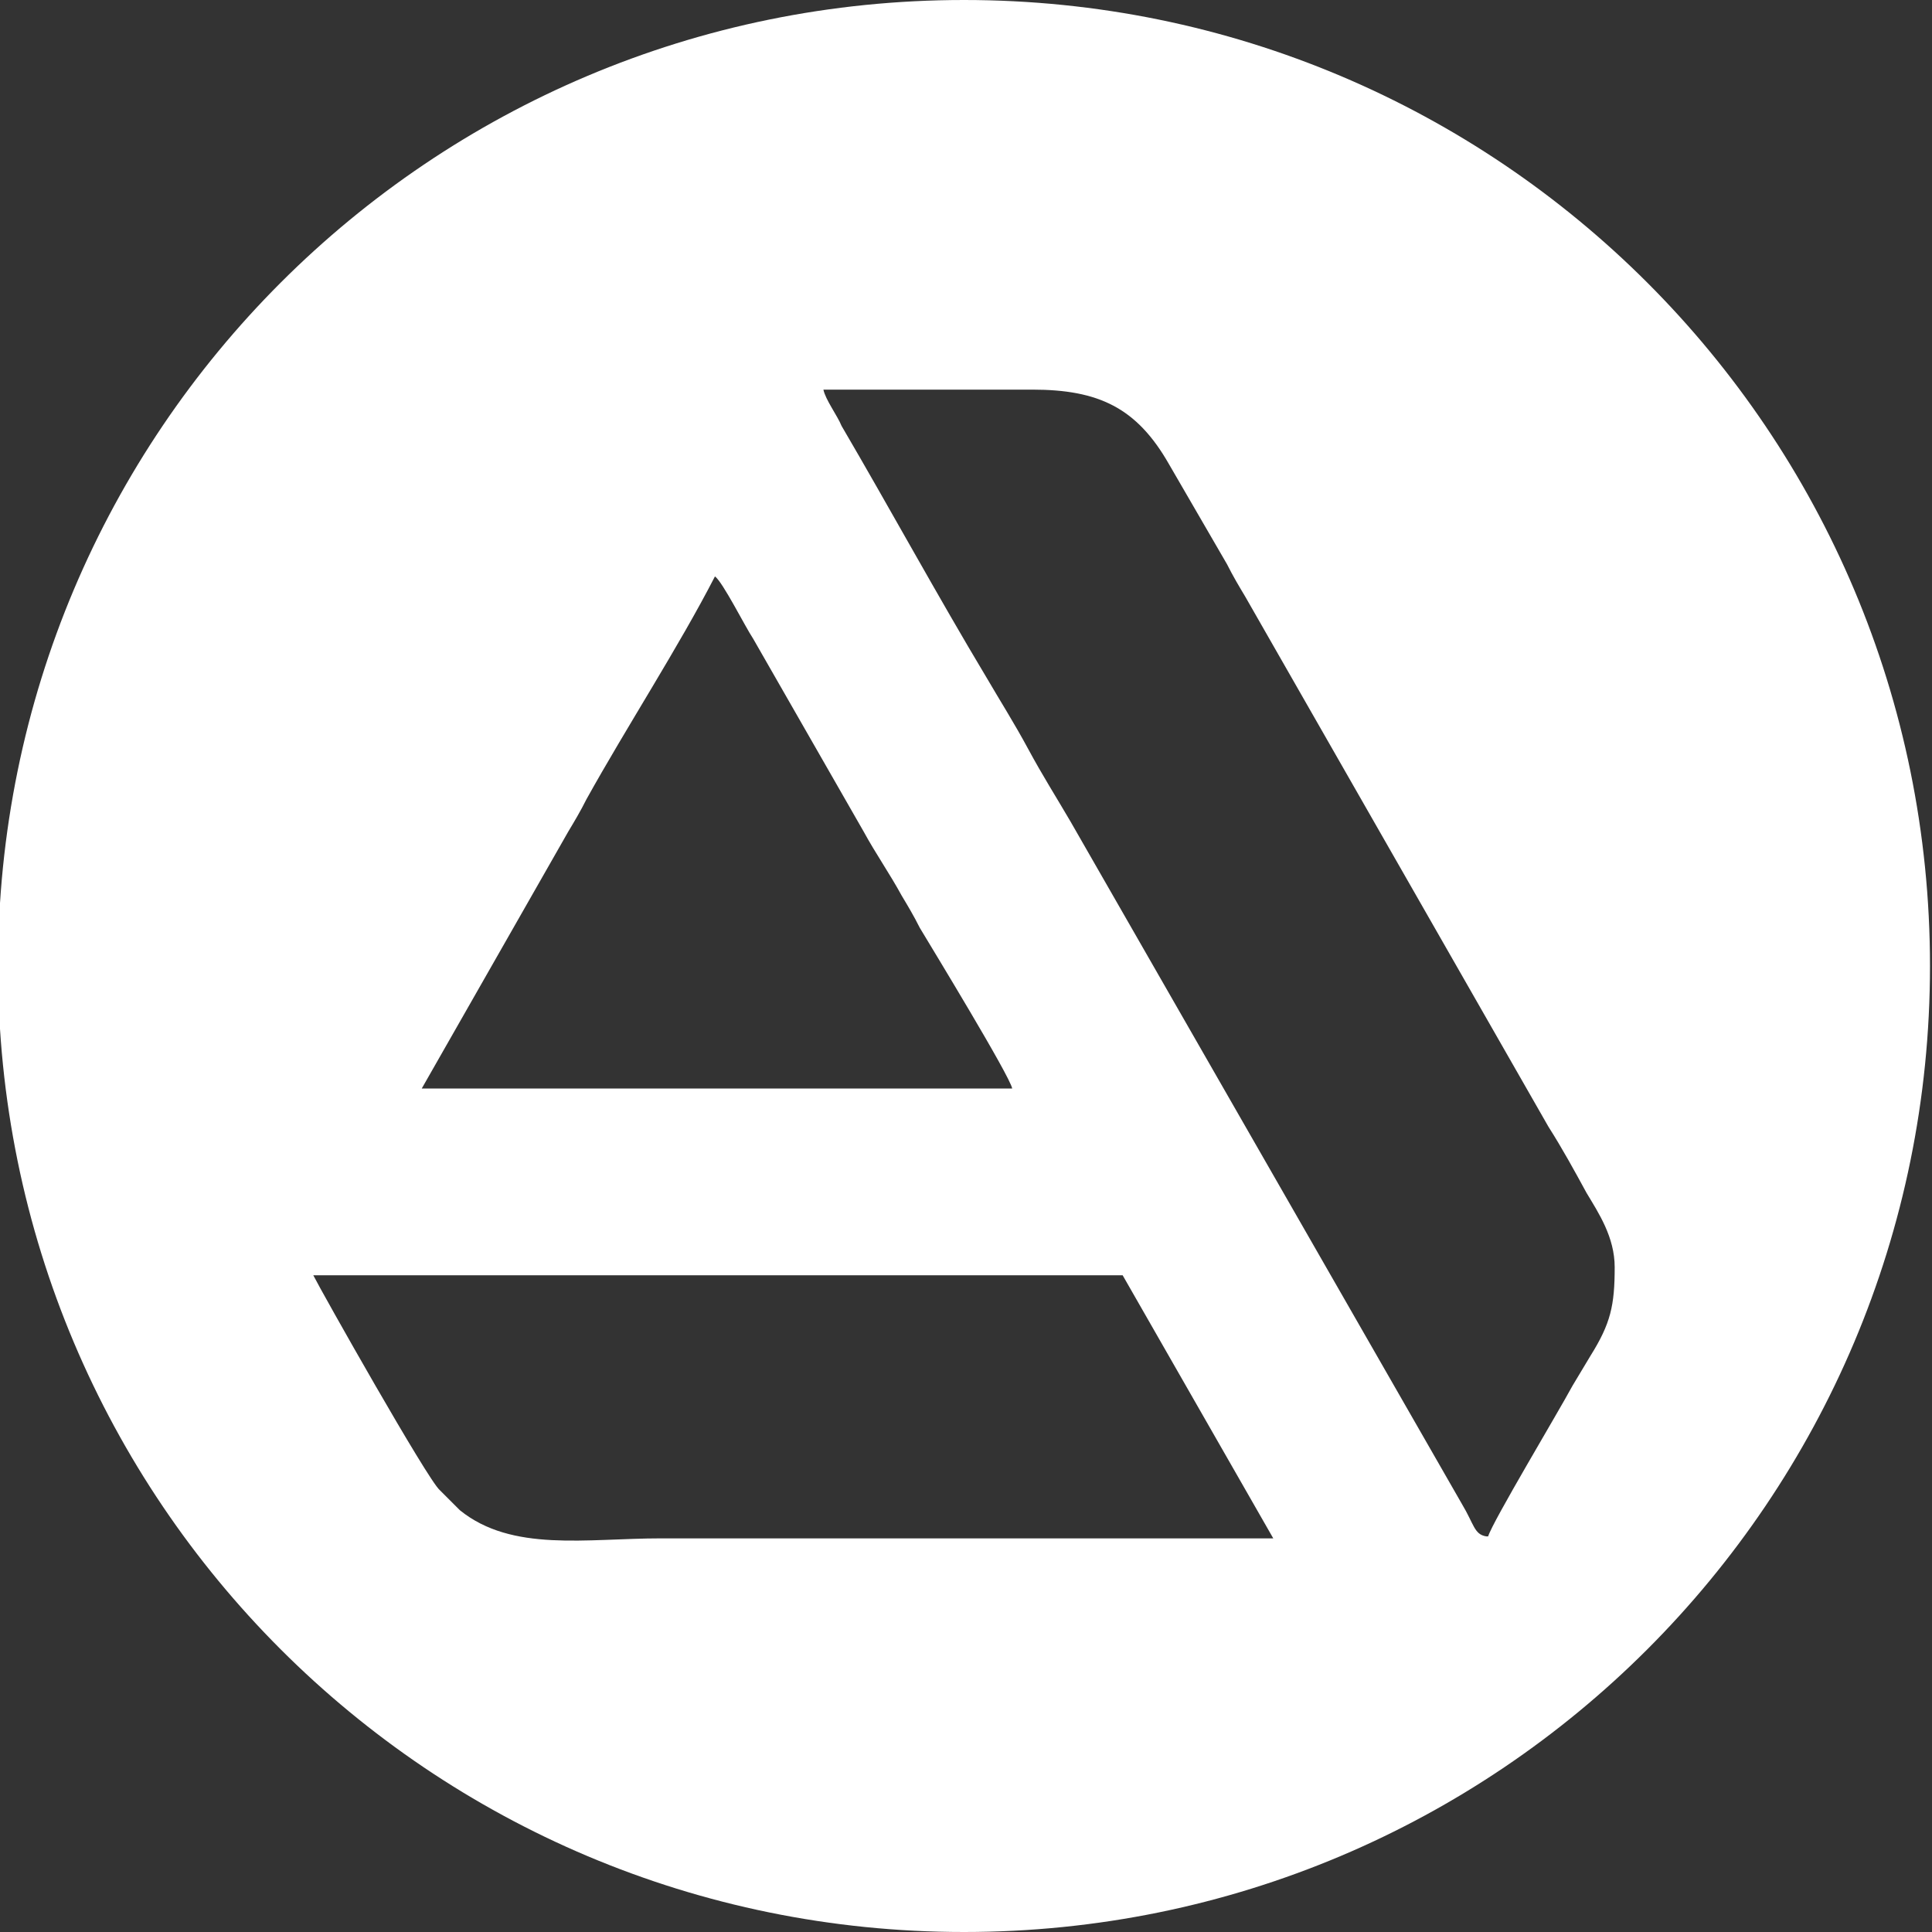 <?xml version="1.0" encoding="UTF-8"?>
<!DOCTYPE svg PUBLIC "-//W3C//DTD SVG 1.1//EN" "http://www.w3.org/Graphics/SVG/1.1/DTD/svg11.dtd">
<!-- Creator: CorelDRAW -->
<svg xmlns="http://www.w3.org/2000/svg" xml:space="preserve" width="0.454in" height="0.454in" version="1.1" style="shape-rendering:geometricPrecision; text-rendering:geometricPrecision; image-rendering:optimizeQuality; fill-rule:evenodd; clip-rule:evenodd"
viewBox="0 0 9.62 9.62"
 xmlns:xlink="http://www.w3.org/1999/xlink"
 xmlns:xodm="http://www.corel.com/coreldraw/odm/2003">
 <rect x="0" y="0" width="9.62" height="9.62" fill="#333333" stroke="none"/>
 <defs>
  <style type="text/css">
   <![CDATA[
    .fil0 {fill:white}
   ]]>
  </style>
 </defs>
 <g id="Layer_x0020_1">
  <path class="fil0" d="M2.1 5.42l2.94 0c-0.01,-0.06 -0.4,-0.7 -0.46,-0.8 -0.03,-0.06 -0.06,-0.11 -0.09,-0.16 -0.06,-0.11 -0.13,-0.21 -0.19,-0.32l-0.55 -0.96c-0.04,-0.06 -0.15,-0.28 -0.19,-0.31 -0.18,0.35 -0.44,0.75 -0.64,1.11 -0.03,0.06 -0.06,0.11 -0.09,0.16l-0.73 1.28zm5.31 2.23c0.02,-0.07 0.35,-0.62 0.42,-0.75 0.03,-0.05 0.06,-0.1 0.09,-0.15 0.1,-0.16 0.12,-0.25 0.12,-0.44 0,-0.15 -0.08,-0.27 -0.14,-0.37 -0.06,-0.11 -0.12,-0.22 -0.19,-0.33l-1.51 -2.64c-0.03,-0.05 -0.06,-0.1 -0.09,-0.16l-0.29 -0.5c-0.16,-0.28 -0.35,-0.37 -0.68,-0.37 -0.35,0 -0.69,0 -1.04,0 0.01,0.05 0.07,0.13 0.09,0.18 0.24,0.41 0.48,0.85 0.72,1.25 0.07,0.12 0.14,0.23 0.21,0.36 0.07,0.13 0.14,0.24 0.21,0.36l1.95 3.4c0.06,0.1 0.06,0.15 0.12,0.16zm-1.07 0.01l-0.75 -1.31 -4.03 0c0.04,0.08 0.57,1.02 0.63,1.07 0.03,0.03 0.07,0.07 0.1,0.1 0.26,0.21 0.63,0.14 1,0.14 1.01,0 2.03,0 3.04,0zm-1.54 -7.66c2.66,0 4.81,2.15 4.81,4.81 0,2.66 -2.15,4.81 -4.81,4.81 -2.66,0 -4.81,-2.15 -4.81,-4.81 0,-2.66 2.15,-4.81 4.81,-4.81z"/>
 </g>
</svg>

